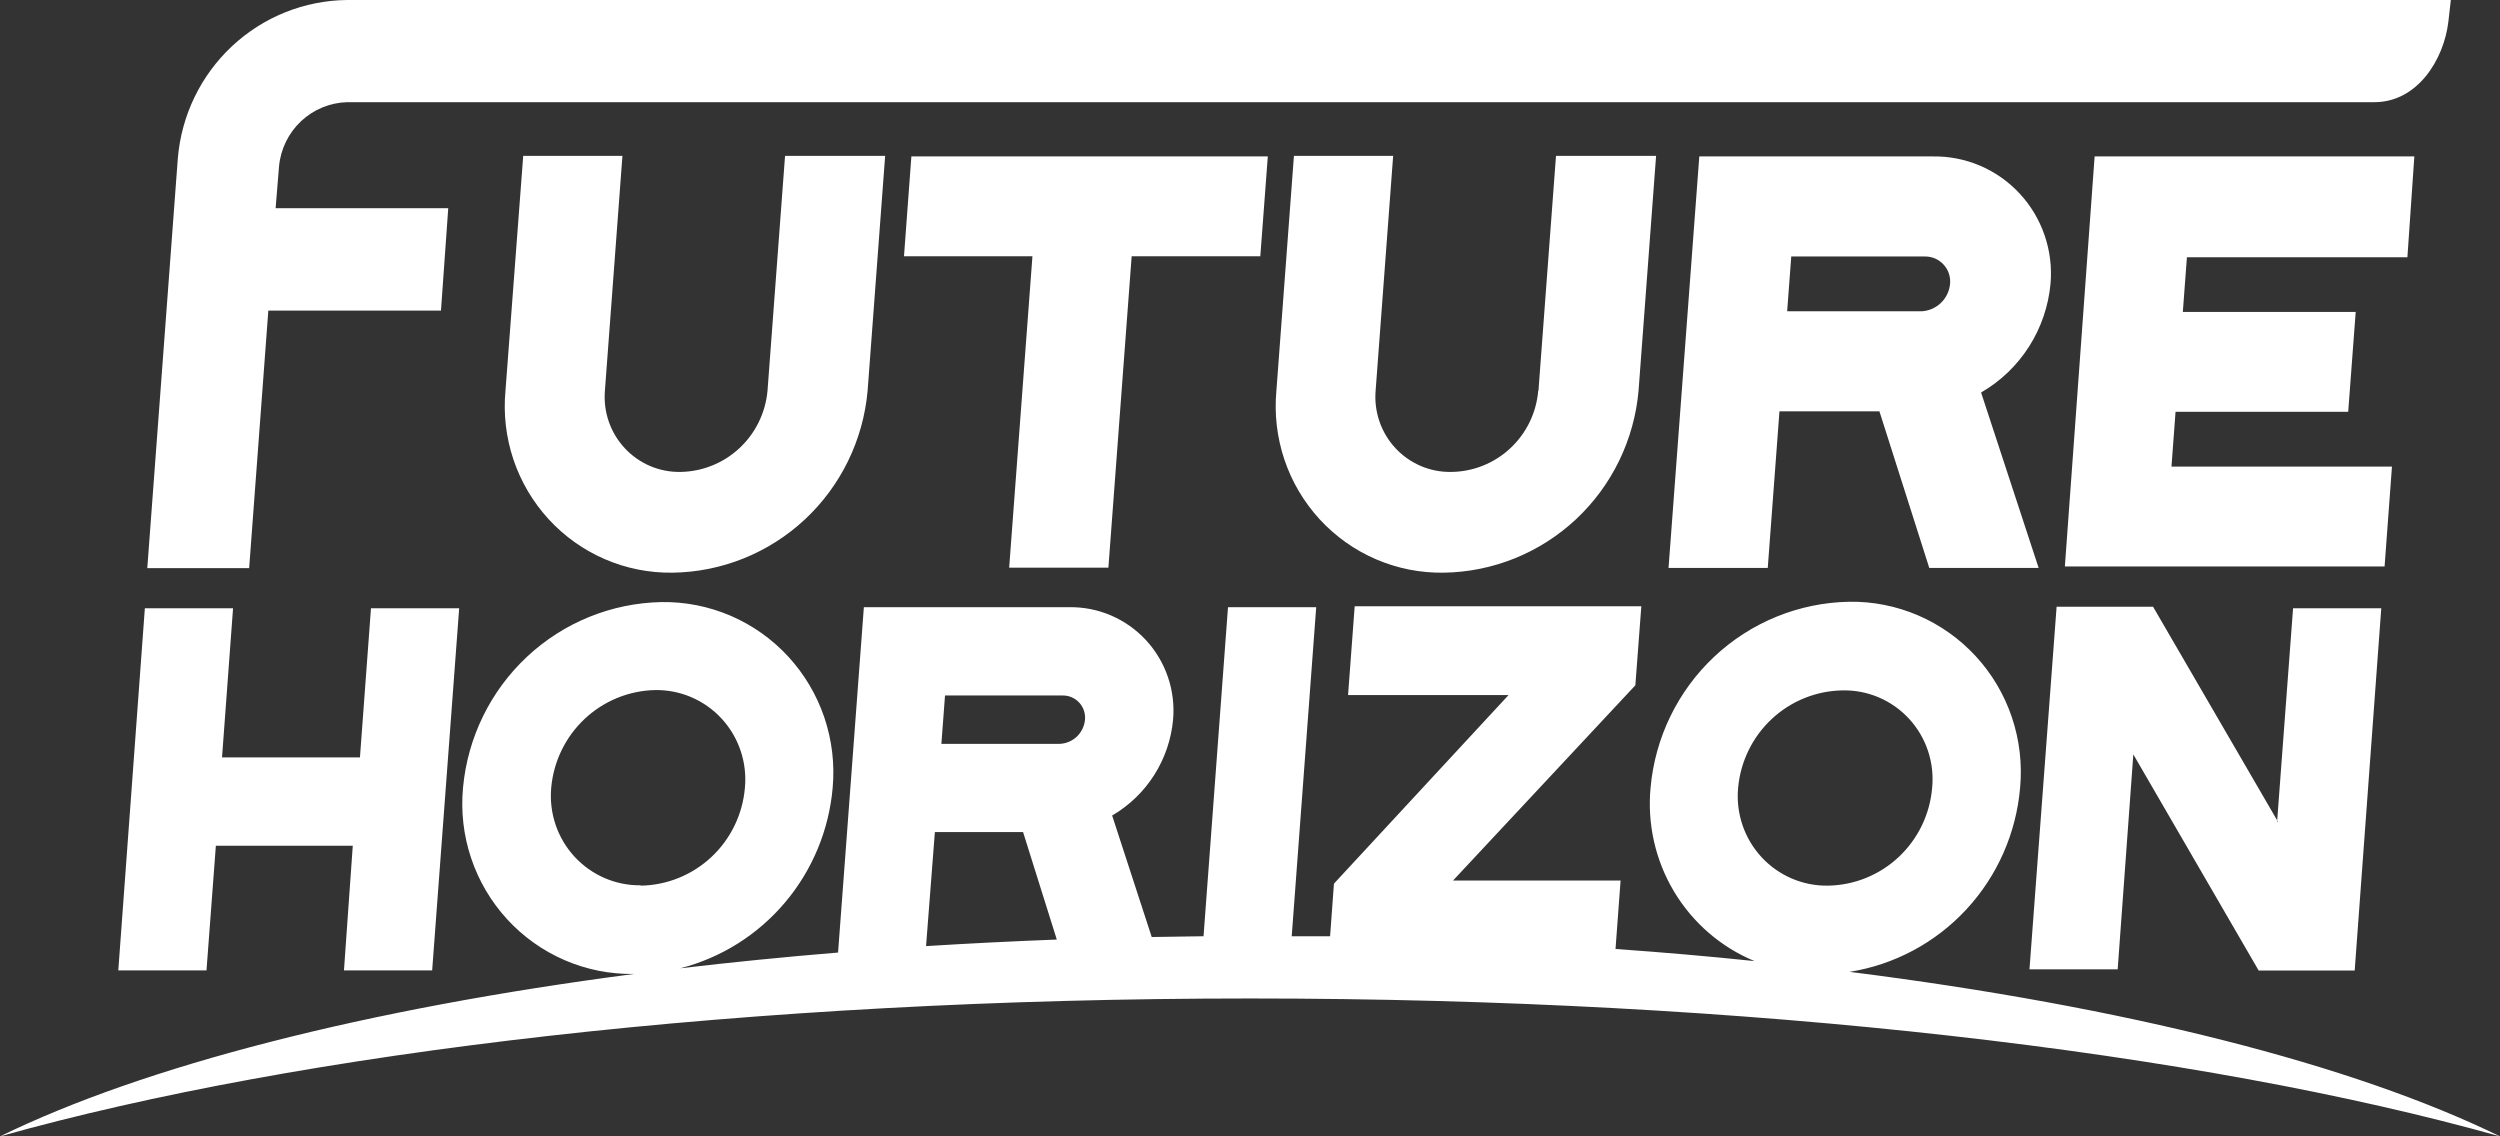 <svg width="154" height="70" viewBox="0 0 154 70" fill="none" xmlns="http://www.w3.org/2000/svg">
<rect x="0" y="0" width="154" height="70" fill="#333333" stroke="none"/>
<g clip-path="url(#clip0)">
<path fill-rule="evenodd" clip-rule="evenodd" d="M47.279 24.069C47.157 25.425 46.539 26.687 45.545 27.611C44.552 28.535 43.253 29.055 41.901 29.071C41.26 29.08 40.625 28.954 40.036 28.702C39.447 28.449 38.917 28.075 38.481 27.604C38.044 27.133 37.71 26.575 37.5 25.966C37.29 25.357 37.209 24.711 37.262 24.069L38.342 9.602H32.23L31.137 24.069C31.003 25.502 31.171 26.947 31.629 28.311C32.087 29.674 32.826 30.925 33.796 31.983C34.767 33.04 35.948 33.88 37.262 34.447C38.577 35.015 39.995 35.297 41.425 35.277C44.452 35.238 47.357 34.07 49.578 32C51.798 29.929 53.176 27.103 53.445 24.069L54.525 9.602H48.359L47.279 24.069ZM78.097 9.636L77.635 15.786H69.71L68.277 34.969H62.165L63.598 15.786H55.686L56.141 9.636H78.097ZM94.755 24.069C94.64 25.428 94.025 26.694 93.029 27.619C92.034 28.545 90.732 29.063 89.377 29.071C88.736 29.08 88.101 28.954 87.513 28.702C86.924 28.449 86.394 28.075 85.957 27.604C85.52 27.133 85.186 26.575 84.976 25.966C84.766 25.357 84.685 24.711 84.738 24.069L85.818 9.602H79.706L78.626 24.069C78.493 25.503 78.661 26.95 79.12 28.314C79.579 29.679 80.319 30.93 81.29 31.988C82.263 33.045 83.445 33.885 84.761 34.451C86.077 35.018 87.497 35.299 88.928 35.277C91.953 35.235 94.855 34.065 97.073 31.995C99.29 29.925 100.666 27.101 100.935 24.069L102.015 9.602H95.849L94.769 24.069H94.755ZM126.313 17.467C126.4 16.462 126.275 15.449 125.948 14.494C125.621 13.54 125.099 12.665 124.414 11.927C123.73 11.188 122.899 10.603 121.976 10.208C121.052 9.814 120.057 9.619 119.053 9.636H104.677L102.782 34.983H108.894L109.614 25.34H115.773L118.843 34.983H125.58L122.035 24.178C123.231 23.488 124.244 22.517 124.989 21.349C125.733 20.181 126.188 18.849 126.313 17.467ZM118.368 19.176H110.089L110.341 15.8H118.592C118.804 15.799 119.014 15.843 119.209 15.928C119.403 16.013 119.578 16.138 119.722 16.295C119.867 16.452 119.977 16.637 120.047 16.838C120.116 17.04 120.143 17.255 120.126 17.467C120.088 17.923 119.886 18.349 119.556 18.663C119.227 18.978 118.794 19.161 118.34 19.176H118.368ZM127.196 34.894H146.89L147.345 28.743H133.763L134.014 25.367H144.649L145.111 19.217H134.462L134.714 15.848H148.296L148.723 9.636H129.029L127.196 34.894Z" fill="white"/>
<path fill-rule="evenodd" clip-rule="evenodd" d="M140.323 50.619L132.629 37.375H126.687L125.016 59.709H130.449L131.413 46.471L139.134 59.784H145.049L146.686 37.471H141.253L140.269 50.619H140.323ZM79.57 57.672H81.934L82.171 54.433L92.928 42.815H83.041L83.448 37.348H101.105L100.738 42.214L89.506 54.241H99.828L99.516 58.458C102.436 58.663 105.29 58.911 108.079 59.203C106.015 58.349 104.278 56.849 103.125 54.926C101.972 53.003 101.464 50.758 101.675 48.521C101.952 45.432 103.353 42.555 105.609 40.441C107.865 38.327 110.817 37.126 113.899 37.068C115.362 37.044 116.814 37.331 118.16 37.91C119.506 38.489 120.715 39.346 121.71 40.427C122.704 41.508 123.461 42.787 123.931 44.181C124.401 45.576 124.574 47.055 124.439 48.521C124.199 51.322 123.035 53.961 121.13 56.017C119.226 58.074 116.692 59.428 113.933 59.866C130.911 62.005 144.948 65.572 154 70.001C135.494 64.8 107.869 61.506 77.003 61.506C46.138 61.506 18.506 64.8 0 70.001C8.876 65.661 22.546 62.148 39.055 59.996C37.59 60.019 36.138 59.73 34.791 59.15C33.444 58.569 32.235 57.71 31.241 56.627C30.247 55.544 29.491 54.263 29.023 52.866C28.554 51.469 28.384 49.989 28.522 48.521C28.806 45.436 30.209 42.565 32.464 40.455C34.719 38.346 37.668 37.147 40.746 37.088C42.208 37.065 43.658 37.352 45.003 37.929C46.347 38.506 47.556 39.362 48.551 40.44C49.545 41.519 50.303 42.795 50.776 44.187C51.248 45.58 51.424 47.056 51.293 48.521C51.067 51.127 50.042 53.598 48.359 55.591C46.677 57.585 44.419 59.002 41.901 59.647C45.07 59.273 48.311 58.95 51.625 58.677L53.214 37.403H65.873C66.757 37.391 67.634 37.565 68.447 37.915C69.26 38.265 69.99 38.783 70.593 39.434C71.195 40.086 71.654 40.857 71.942 41.698C72.23 42.539 72.339 43.432 72.263 44.319C72.153 45.535 71.755 46.708 71.101 47.737C70.448 48.767 69.558 49.624 68.508 50.237L70.946 57.72L74.138 57.672L75.645 37.403H81.078L79.57 57.672ZM22.166 46.656H13.677L14.356 37.471H8.923L7.287 59.777H12.72L13.297 52.096H21.731L21.188 59.777H26.621L28.285 37.471H22.852L22.173 46.656H22.166ZM65.099 57.877L63.021 51.255H57.588L57.045 58.28C59.679 58.116 62.357 57.982 65.078 57.877H65.099ZM39.456 54.556C41.081 54.533 42.639 53.902 43.828 52.787C45.017 51.672 45.751 50.151 45.887 48.521C45.959 47.751 45.868 46.975 45.621 46.242C45.375 45.51 44.977 44.837 44.455 44.27C43.933 43.703 43.297 43.252 42.59 42.949C41.883 42.645 41.121 42.495 40.352 42.508C38.738 42.543 37.193 43.176 36.013 44.285C34.833 45.395 34.1 46.903 33.955 48.521C33.885 49.291 33.976 50.066 34.222 50.798C34.469 51.53 34.866 52.201 35.387 52.768C35.909 53.335 36.543 53.786 37.248 54.09C37.954 54.395 38.715 54.546 39.483 54.535L39.456 54.556ZM65.262 45.822C65.662 45.81 66.044 45.65 66.335 45.373C66.625 45.095 66.804 44.72 66.837 44.319C66.852 44.13 66.828 43.941 66.767 43.762C66.705 43.583 66.608 43.419 66.48 43.281C66.352 43.142 66.198 43.031 66.025 42.956C65.853 42.88 65.667 42.842 65.479 42.842H58.213L57.989 45.822H65.262ZM112.595 54.556C114.216 54.533 115.771 53.905 116.958 52.794C118.145 51.683 118.88 50.167 119.019 48.542C119.097 47.771 119.01 46.993 118.766 46.258C118.522 45.524 118.125 44.85 117.602 44.281C117.08 43.713 116.443 43.262 115.734 42.96C115.025 42.658 114.261 42.511 113.492 42.528C111.872 42.555 110.319 43.185 109.133 44.295C107.947 45.406 107.211 46.918 107.067 48.542C106.997 49.312 107.088 50.089 107.336 50.822C107.583 51.554 107.981 52.226 108.504 52.794C109.027 53.361 109.663 53.811 110.37 54.115C111.077 54.418 111.84 54.569 112.609 54.556H112.595Z" fill="white"/>
<path fill-rule="evenodd" clip-rule="evenodd" d="M16.978 12.827H27.612L27.164 19.135H16.529L15.348 34.997H9.073L10.954 9.752C11.174 7.11 12.366 4.646 14.296 2.842C16.227 1.038 18.757 0.025 21.392 0H150.971L150.822 1.319C150.543 3.704 148.893 6.294 146.265 6.294H21.392C20.331 6.321 19.317 6.739 18.543 7.468C17.768 8.198 17.286 9.188 17.188 10.251L16.978 12.827Z" fill="white"/>
</g>
<defs>
<clipPath id="clip0">
<rect width="154" height="70" fill="white"/>
</clipPath>
</defs>
</svg>

